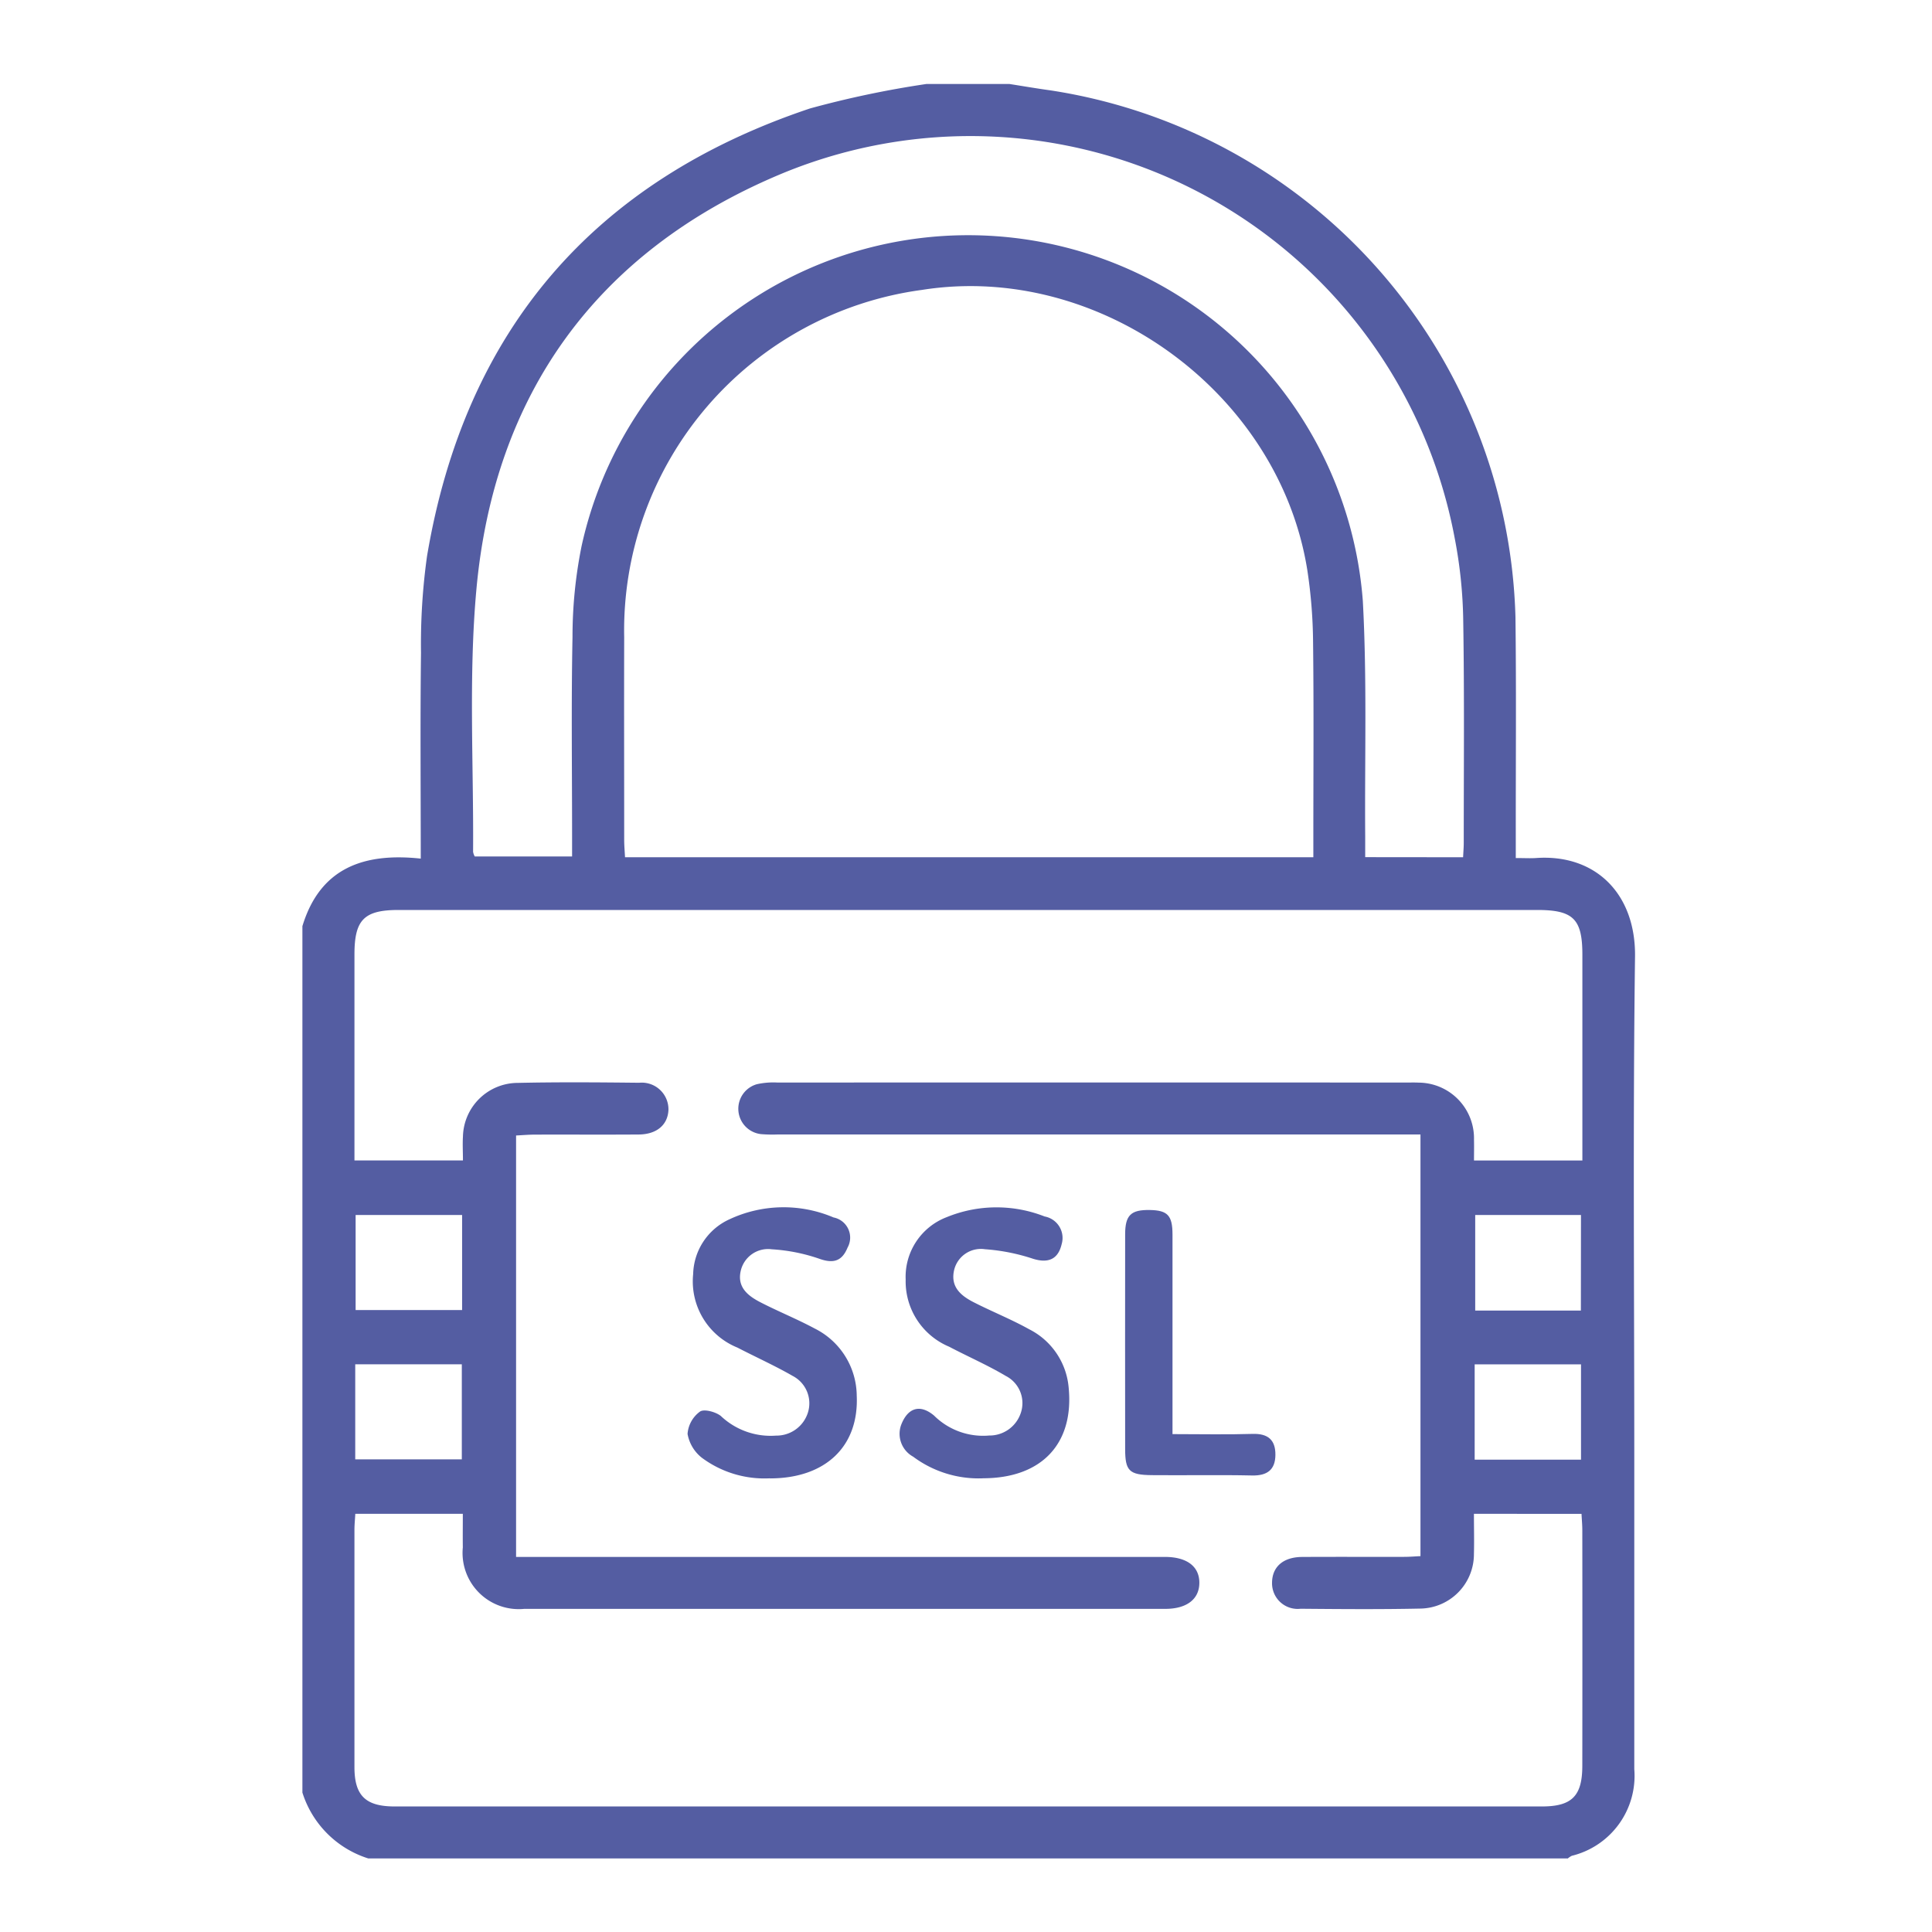 <svg xmlns="http://www.w3.org/2000/svg" xmlns:xlink="http://www.w3.org/1999/xlink" width="115" height="115" viewBox="0 0 115 115">
  <defs>
    <clipPath id="clip-SSL">
      <rect width="115" height="115"/>
    </clipPath>
  </defs>
  <g id="SSL" clip-path="url(#clip-SSL)">
    <g id="Group_1608" data-name="Group 1608" transform="translate(18 5)">
      <path id="Path_56081" data-name="Path 56081" d="M75.309,105.621H3.92A6,6,0,0,1,0,101.7V50.129c1.06-3.5,3.7-4.381,7.045-4.021,0-4.223-.036-8.24.015-12.257A37.675,37.675,0,0,1,7.419,28.1C9.68,14.676,17.328,5.775,30.216,1.455A58.563,58.563,0,0,1,37.139,0H42.09c.81.127,1.619.267,2.431.378A32.63,32.63,0,0,1,72.206,31.731c.053,4.4.015,8.8.019,13.2,0,.36,0,.719,0,1.143.509,0,.852.021,1.191,0,3.554-.258,5.956,2.128,5.907,5.87-.129,9.9-.044,19.8-.044,29.7q0,9.331,0,18.663a4.9,4.9,0,0,1-3.719,5.157,1.163,1.163,0,0,0-.249.167M69.734,85.109c0,.823.021,1.6,0,2.385a3.241,3.241,0,0,1-3.2,3.255c-2.371.05-4.744.031-7.117.01a1.525,1.525,0,0,1-1.7-1.538c0-.949.655-1.537,1.784-1.545,2.028-.013,4.057,0,6.086-.006.329,0,.657-.029.965-.043v-25.1H28.324a8.319,8.319,0,0,1-1.03-.02,1.519,1.519,0,0,1-.244-2.97,4.514,4.514,0,0,1,1.224-.1q18.721-.007,37.442,0c.241,0,.482-.007.722.005a3.315,3.315,0,0,1,3.3,3.388c.01.428,0,.857,0,1.247h6.451c0-4.132,0-8.187,0-12.243,0-2.135-.538-2.669-2.693-2.669q-11.6,0-23.208,0-22.279,0-44.559,0c-2.057,0-2.629.581-2.63,2.64q0,5.621,0,11.241v1.028H9.556c0-.526-.027-.973,0-1.416a3.272,3.272,0,0,1,3.266-3.2c2.406-.053,4.813-.033,7.22-.008a1.59,1.59,0,0,1,1.747,1.617c-.041.893-.7,1.455-1.77,1.463-2.063.015-4.126,0-6.189.007-.362,0-.725.033-1.111.052V87.674H50.645c.241,0,.481,0,.722,0,1.288.008,2.025.571,2.023,1.541s-.744,1.55-2.025,1.551q-19.082,0-38.164,0a3.344,3.344,0,0,1-3.652-3.657c-.008-.645,0-1.291,0-2h-6.4c-.019.344-.051.644-.051.944q0,7.064,0,14.129c0,1.7.661,2.345,2.393,2.345q34.141,0,68.283,0c1.79,0,2.409-.618,2.411-2.42q.009-7.013,0-14.026c0-.3-.029-.606-.047-.971ZM60.175,46.027V44.8c0-3.85.03-7.7-.016-11.551a29.837,29.837,0,0,0-.342-4.309C58.135,18.355,47.424,10.585,36.874,12.257A20.456,20.456,0,0,0,19.154,32.931c-.011,4.022,0,8.044,0,12.066,0,.332.031.663.05,1.03Zm8.914,0c.016-.338.04-.605.039-.873,0-4.4.04-8.8-.031-13.2a27.675,27.675,0,0,0-.506-4.912A29.324,29.324,0,0,0,28.265,5.449C17.522,10.023,11.4,18.458,10.352,30.143c-.464,5.151-.155,10.371-.192,15.56a.857.857,0,0,0,.1.278h5.793V44.771c0-3.953-.054-7.908.025-11.859a27.223,27.223,0,0,1,.542-5.417,23.56,23.56,0,0,1,46.5,3.263c.255,4.662.107,9.346.142,14.02,0,.4,0,.8,0,1.243ZM9.506,67.32H3.168v5.66H9.506Zm66.6,0H69.81v5.691H76.1ZM3.145,81.865H9.489V76.207H3.145Zm66.633.019h6.33V76.212h-6.33Z" fill="#545da2"/>
      <path id="Path_56082" data-name="Path 56082" d="M116.033,340.226A6.243,6.243,0,0,1,111.975,339a2.315,2.315,0,0,1-.847-1.417,1.807,1.807,0,0,1,.737-1.326c.241-.172.925.011,1.239.255a4.309,4.309,0,0,0,3.291,1.173,1.959,1.959,0,0,0,1.888-1.343,1.836,1.836,0,0,0-.9-2.211c-1.068-.614-2.2-1.122-3.291-1.687a4.252,4.252,0,0,1-2.631-4.367,3.684,3.684,0,0,1,2.158-3.266,7.6,7.6,0,0,1,6.2-.111,1.222,1.222,0,0,1,.833,1.794c-.316.772-.8.966-1.635.68a10.577,10.577,0,0,0-2.871-.579,1.669,1.669,0,0,0-1.859,1.312c-.207.958.448,1.464,1.172,1.838,1.065.55,2.185,1,3.239,1.566a4.513,4.513,0,0,1,2.5,3.993c.136,3.022-1.858,4.924-5.158,4.928" transform="translate(-88.202 -257.232)" fill="#545da2"/>
      <path id="Path_56083" data-name="Path 56083" d="M177.2,340.267a6.51,6.51,0,0,1-4.146-1.288,1.553,1.553,0,0,1-.726-1.859c.385-1.041,1.117-1.3,1.967-.591a4.144,4.144,0,0,0,3.278,1.191,1.962,1.962,0,0,0,1.887-1.339,1.815,1.815,0,0,0-.892-2.208c-1.087-.645-2.255-1.153-3.376-1.742a4.213,4.213,0,0,1-2.583-3.994,3.8,3.8,0,0,1,2.445-3.716,7.826,7.826,0,0,1,5.828-.039,1.3,1.3,0,0,1,1.012,1.647c-.212.905-.8,1.145-1.691.874a11.727,11.727,0,0,0-2.874-.572,1.638,1.638,0,0,0-1.849,1.3c-.192.961.43,1.471,1.161,1.847,1.1.563,2.251,1.02,3.326,1.62a4.3,4.3,0,0,1,2.34,3.43c.347,3.371-1.6,5.439-5.106,5.436" transform="translate(-136.7 -257.272)" fill="#545da2"/>
      <path id="Path_56084" data-name="Path 56084" d="M240.2,338.238c1.685,0,3.226.035,4.764-.013.92-.029,1.366.362,1.359,1.247s-.483,1.247-1.388,1.228c-1.991-.044-3.983,0-5.974-.02-1.345-.014-1.581-.259-1.582-1.557q-.007-6.386,0-12.772c0-1.15.344-1.473,1.472-1.453,1.056.019,1.346.325,1.347,1.457,0,3.911,0,7.823,0,11.883" transform="translate(-188.406 -257.874)" fill="#545da2"/>
    </g>
  </g>
</svg>
